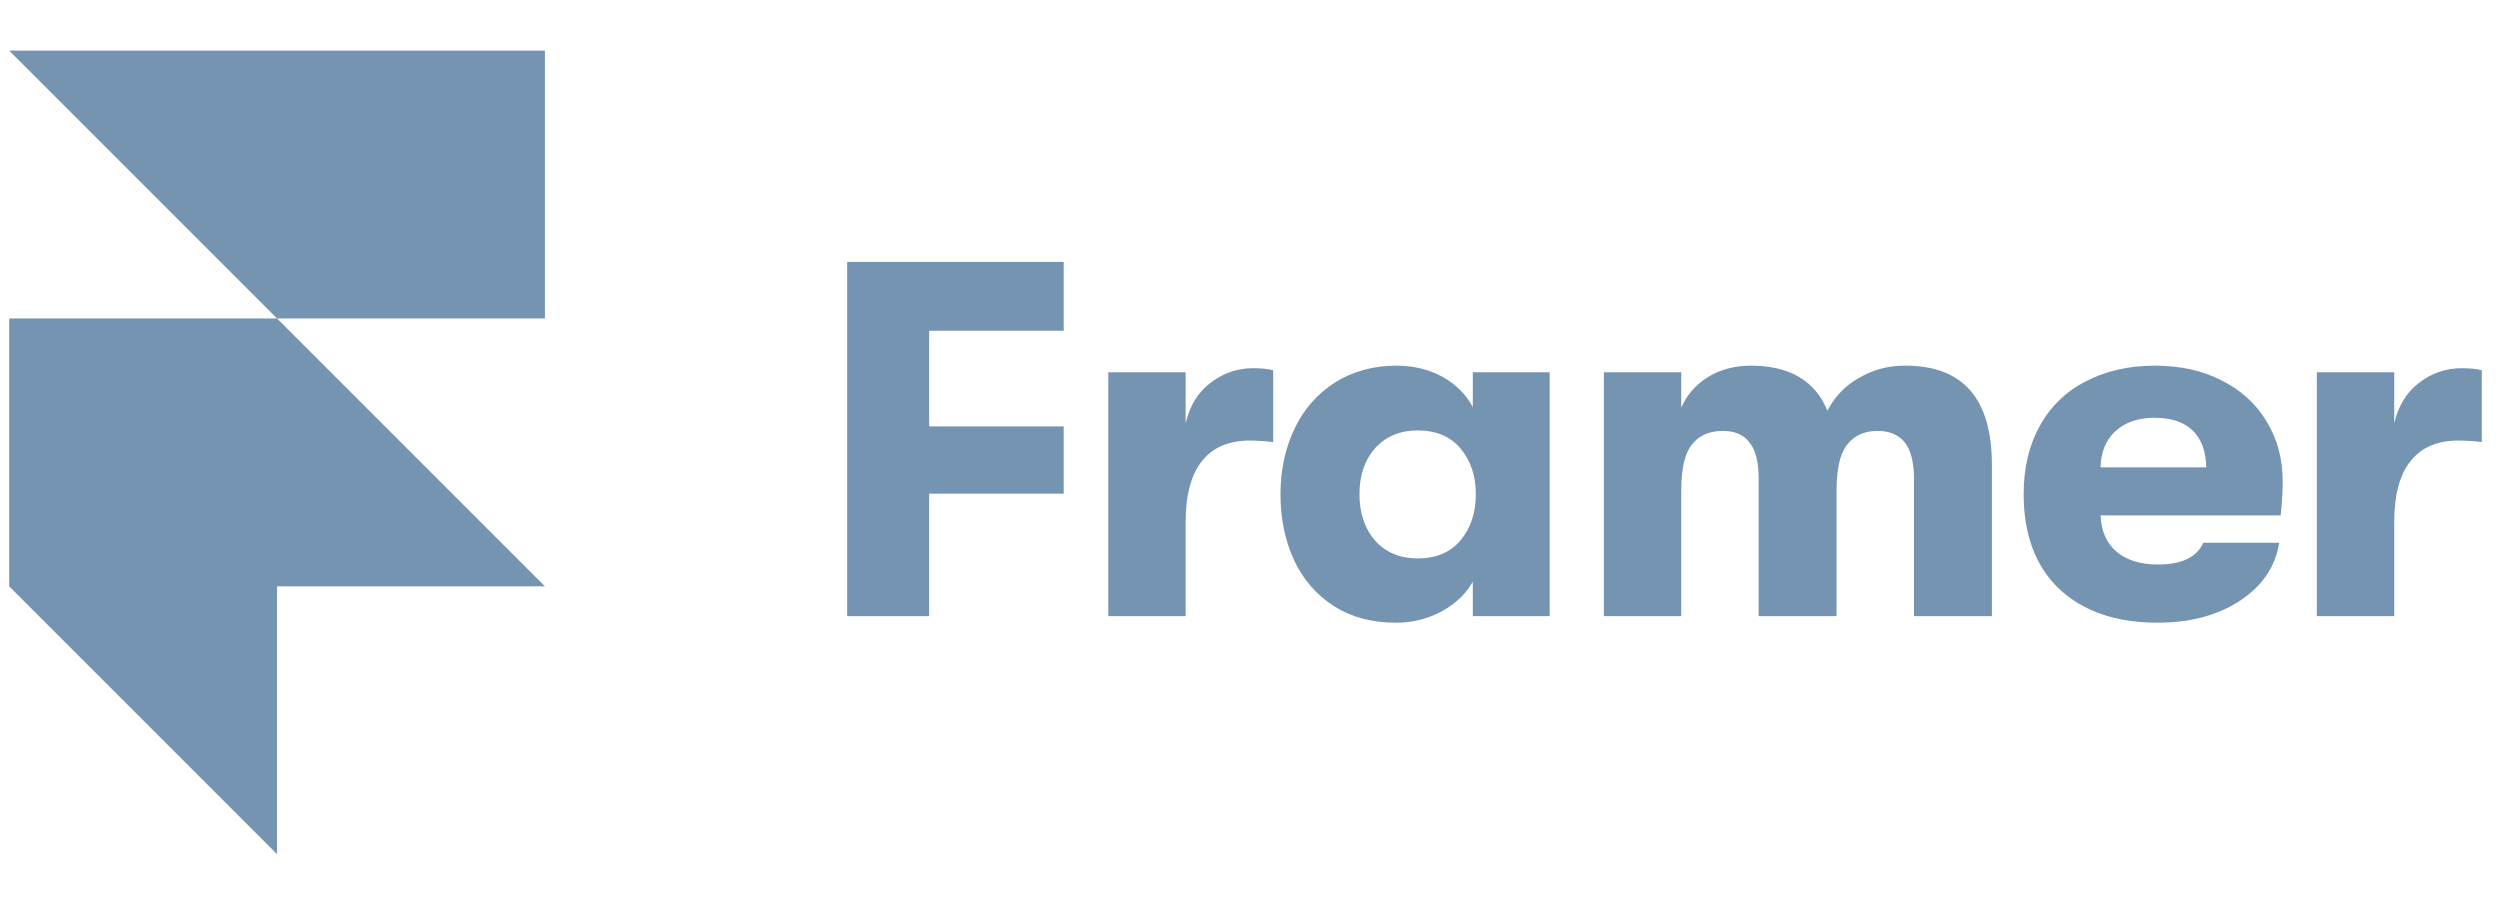 <svg width="136" height="49" viewBox="0 0 136 49" fill="none" xmlns="http://www.w3.org/2000/svg">
<g clip-path="url(#clip0_2_263)">
<path d="M0.5 2.754H29.643V17.326H15.072L0.5 2.754ZM0.5 17.326H15.072L29.643 31.897H0.5V17.326ZM0.5 31.897H15.072V46.468L0.5 31.897Z" fill="#184E7F" fill-opacity="0.6"/>
<path d="M46.086 14.25H57.866V17.993H50.545V23.195H57.866V26.856H50.545V33.516H46.086V14.25ZM60.288 20.25H64.499V23.03C64.719 22.074 65.169 21.341 65.848 20.828C66.544 20.295 67.317 20.03 68.16 20.03C68.601 20.03 68.968 20.067 69.261 20.14V24.048C68.841 23.998 68.418 23.97 67.995 23.966C66.839 23.966 65.968 24.341 65.38 25.094C64.794 25.828 64.499 26.928 64.499 28.397V33.516H60.29V20.25H60.288ZM75.909 33.874C74.625 33.874 73.505 33.571 72.551 32.966C71.615 32.36 70.871 31.501 70.404 30.488C69.909 29.425 69.659 28.222 69.659 26.883C69.659 25.562 69.918 24.368 70.431 23.305C70.913 22.278 71.677 21.409 72.633 20.8C73.605 20.195 74.715 19.892 75.964 19.892C76.899 19.892 77.735 20.094 78.469 20.498C79.202 20.902 79.753 21.453 80.12 22.149V20.25H84.303V33.516H80.12V31.644C79.753 32.305 79.184 32.846 78.413 33.268C77.643 33.677 76.781 33.885 75.909 33.874ZM77.12 30.378C78.129 30.378 78.909 30.048 79.459 29.388C80.01 28.727 80.285 27.892 80.285 26.883C80.285 25.892 80.01 25.066 79.459 24.406C78.909 23.745 78.129 23.415 77.12 23.415C76.165 23.415 75.395 23.736 74.808 24.378C74.239 25.021 73.955 25.855 73.955 26.883C73.955 27.911 74.239 28.754 74.808 29.415C75.395 30.058 76.166 30.378 77.12 30.378ZM87.249 20.25H91.46V22.176C91.755 21.496 92.231 20.946 92.891 20.525C93.571 20.104 94.359 19.892 95.258 19.892C97.35 19.892 98.736 20.708 99.414 22.342C99.787 21.601 100.371 20.988 101.093 20.58C101.865 20.116 102.752 19.878 103.653 19.892C106.791 19.892 108.359 21.689 108.359 25.286V33.516H104.121V26.057C104.121 25.159 103.955 24.498 103.625 24.076C103.295 23.654 102.799 23.442 102.139 23.442C101.423 23.442 100.873 23.69 100.487 24.186C100.102 24.663 99.909 25.497 99.909 26.69V33.516H95.671V26.03C95.671 25.131 95.506 24.479 95.175 24.076C94.865 23.654 94.377 23.442 93.718 23.442C92.983 23.442 92.423 23.69 92.038 24.186C91.653 24.663 91.46 25.497 91.46 26.69V33.516H87.25V20.25H87.249ZM124.179 26.195C124.179 26.763 124.142 27.378 124.067 28.039H114.271C114.308 28.902 114.601 29.561 115.151 30.021C115.702 30.479 116.447 30.709 117.381 30.709C118.684 30.709 119.51 30.314 119.858 29.525H123.987C123.784 30.828 123.069 31.882 121.839 32.69C120.629 33.479 119.142 33.874 117.381 33.874C115.106 33.874 113.317 33.259 112.013 32.03C110.729 30.8 110.087 29.085 110.087 26.883C110.087 25.452 110.38 24.213 110.967 23.167C111.535 22.122 112.409 21.277 113.472 20.745C114.555 20.177 115.812 19.892 117.245 19.892C118.601 19.892 119.803 20.158 120.849 20.69C121.913 21.223 122.73 21.966 123.298 22.92C123.886 23.875 124.179 24.966 124.179 26.195ZM120.021 25.424C120.003 24.544 119.756 23.873 119.278 23.415C118.802 22.957 118.113 22.727 117.214 22.727C116.315 22.727 115.6 22.974 115.067 23.47C114.554 23.948 114.288 24.598 114.269 25.424H120.021ZM126.036 20.25H130.247V23.03C130.467 22.074 130.917 21.341 131.596 20.828C132.255 20.309 133.069 20.028 133.908 20.03C134.348 20.03 134.716 20.067 135.009 20.14V24.048C134.589 23.998 134.166 23.97 133.743 23.966C132.587 23.966 131.716 24.341 131.128 25.094C130.54 25.828 130.247 26.928 130.247 28.397V33.516H126.036V20.25Z" fill="#184E7F" fill-opacity="0.6"/>
</g>
<defs>
<clipPath id="clip0_2_263">
<rect width="135" height="48" fill="white" transform="translate(0.5 0.755)"/>
</clipPath>
</defs>
</svg>
